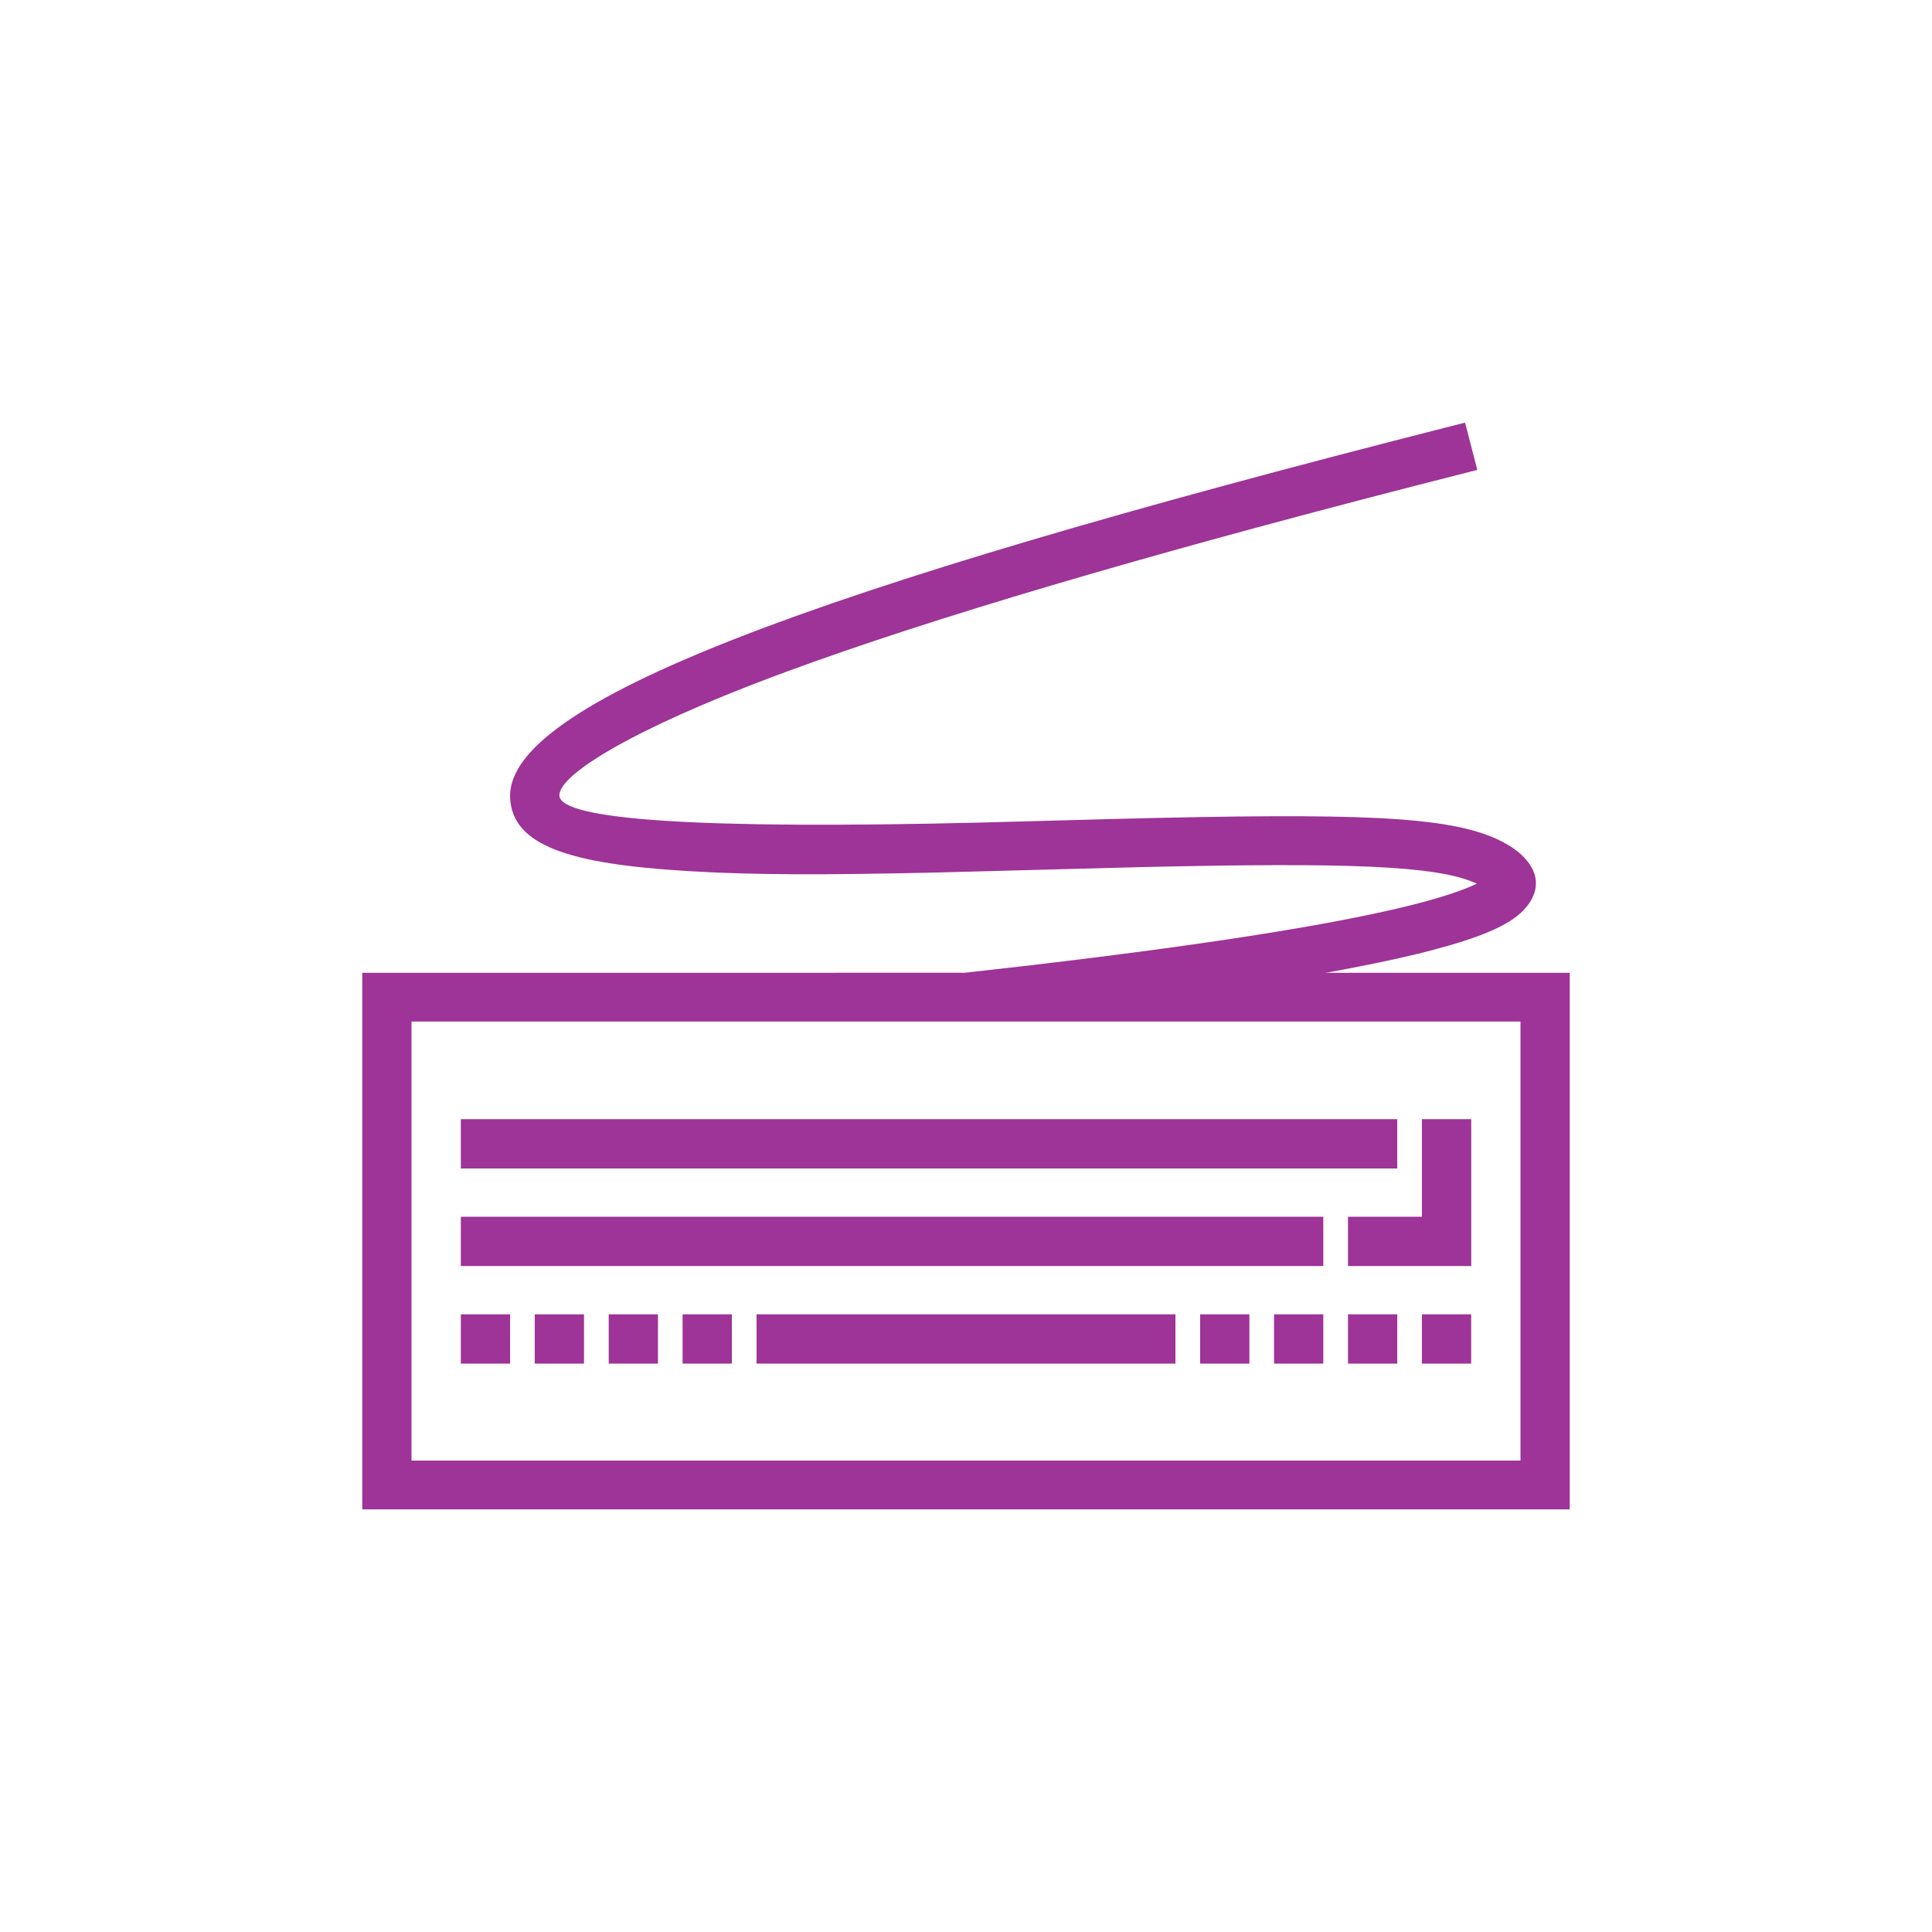 <svg xmlns="http://www.w3.org/2000/svg" width="32" height="32" viewBox="0 0 32 32">
    <g fill="none" fill-rule="evenodd">
        <!-- <circle cx="16" cy="16" r="15.5" stroke="#9E3398"/> -->
        <path fill="#9E3398" fill-rule="nonzero" d="M24.266 7l.203.783-.957.244c-4.6 1.183-8.103 2.219-10.507 3.106l-.162.06c-2.378.89-3.591 1.641-3.578 1.985.016.403 2.31.56 6.992.446l2.256-.061c4.014-.101 5.465-.044 6.296.342.585.273.845.733.421 1.175-.243.254-.739.457-1.531.663l-.211.054c-.43.104-.94.21-1.531.316H26V25H6v-8.887l9.98-.001.953-.108c3.007-.35 5.162-.69 6.458-1.016l.1-.026c.419-.109.733-.216.93-.307l.04-.019-.034-.015c-.653-.283-2.09-.338-5.533-.259l-3.397.09c-1.85.042-2.998.04-4.026-.02l-.103-.006c-1.907-.117-2.887-.41-2.919-1.217-.06-1.56 4.896-3.43 15.494-6.127L24.266 7zm.918 9.92H6.816v7.272h18.368v-7.271zM8.449 21.769v.817h-.816v-.817h.816zm1.224 0v.817h-.816v-.817h.816zm1.225 0v.817h-.816v-.817h.816zm1.224 0v.817h-.816v-.817h.816zm7.347 0v.817h-6.938v-.817h6.938zm1.225 0v.817h-.816v-.817h.816zm1.224 0v.817h-.816v-.817h.816zm1.225 0v.817h-.816v-.817h.816zm1.224 0v.817h-.816v-.817h.816zm-2.449-1.616v.817H7.633v-.817h14.285zm2.45-1.616v2.433h-2.041v-.817h1.224v-1.616h.816zm-1.225 0v.817H7.633v-.817h15.51z"/>
    </g>
</svg>
